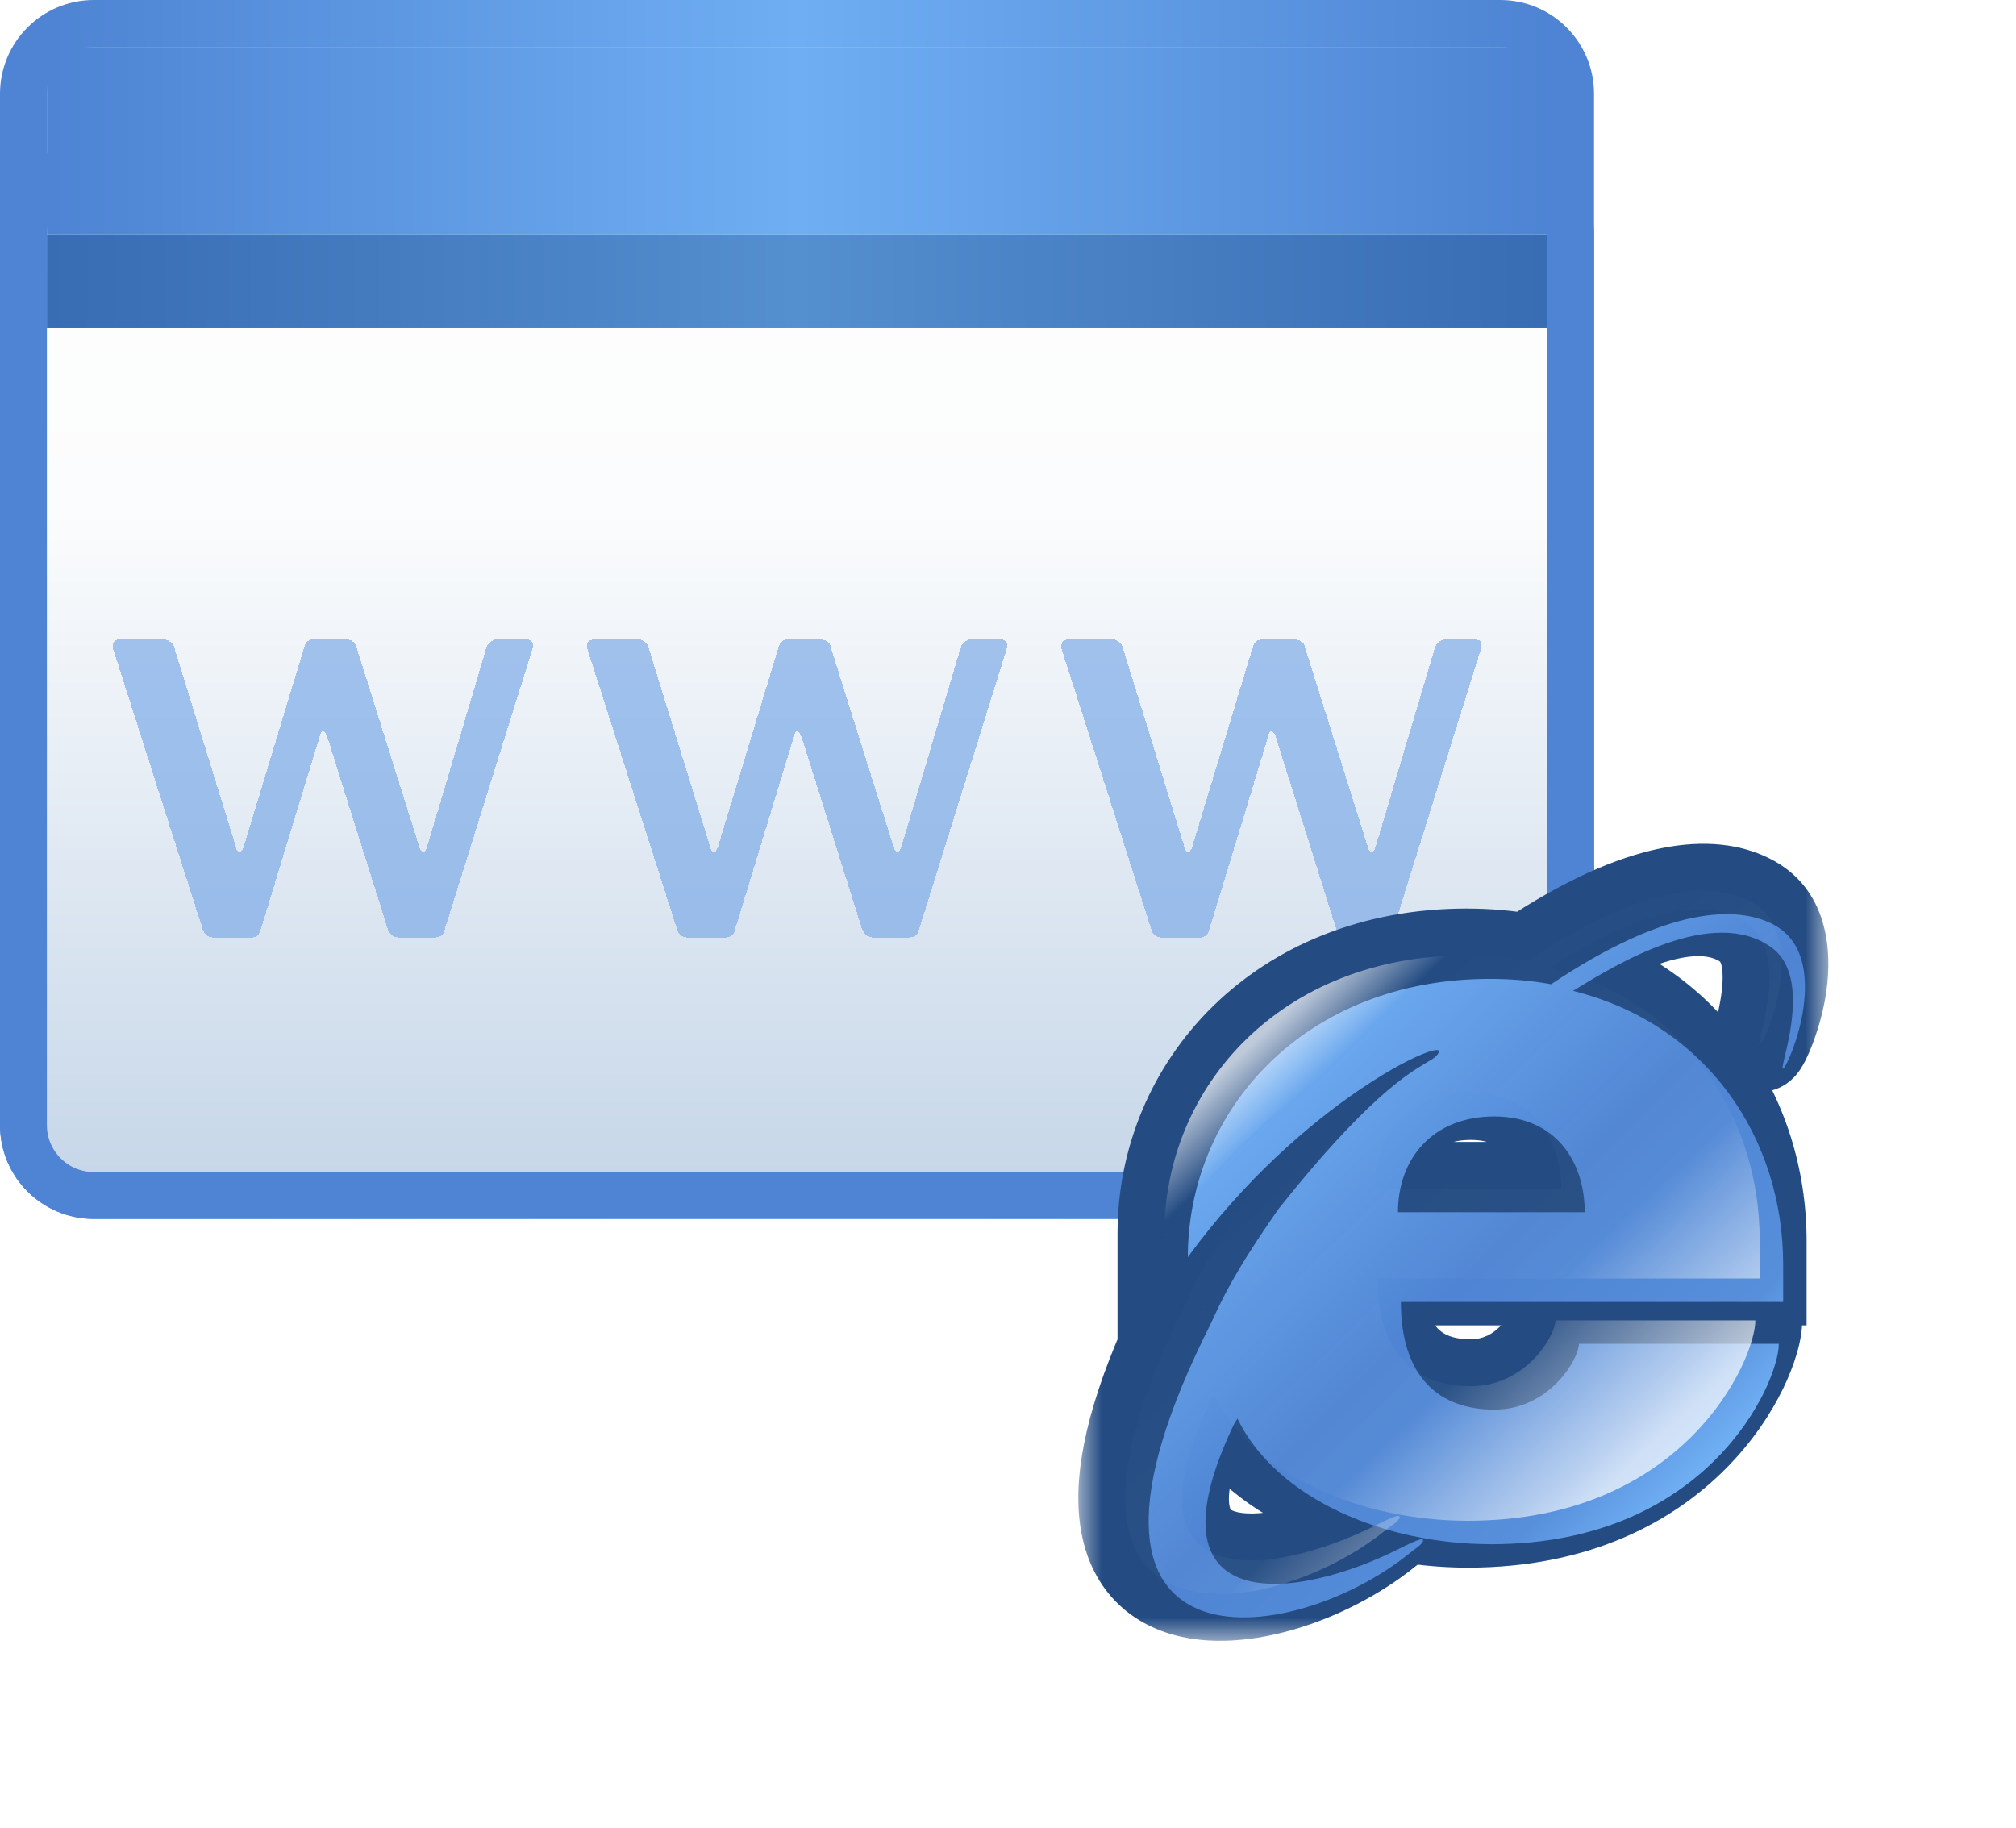 <svg width="43" height="39" viewBox="0 0 43 39" fill="none" xmlns="http://www.w3.org/2000/svg">
<path d="M2 0.5C1.172 0.5 0.5 1.172 0.5 2V24C0.5 24.828 1.172 25.5 2 25.5H32C32.828 25.5 33.5 24.828 33.5 24V2C33.5 1.172 32.828 0.5 32 0.5H2Z" fill="url(#paint0_linear_3_36)" stroke="url(#paint1_linear_3_36)"/>
<path d="M2 3.5C1.172 3.5 0.5 4.172 0.5 5V24C0.5 24.828 1.172 25.5 2 25.5H32C32.828 25.5 33.5 24.828 33.5 24V5C33.5 4.172 32.828 3.5 32 3.5H2Z" fill="url(#paint2_linear_3_36)" stroke="#4E84D3"/>
<rect x="1" y="1" width="32" height="4" fill="url(#paint3_linear_3_36)"/>
<rect x="1" y="5" width="32" height="2" fill="url(#paint4_linear_3_36)"/>
<g filter="url(#filter0_d_3_36)">
<path d="M11.224 12.64C11.288 12.64 11.332 12.66 11.356 12.7C11.38 12.74 11.38 12.788 11.356 12.844L9.484 18.832C9.468 18.896 9.44 18.94 9.4 18.964C9.368 18.988 9.316 19 9.244 19H8.548C8.404 19 8.312 18.94 8.272 18.82L6.976 14.704C6.944 14.632 6.912 14.596 6.88 14.596C6.856 14.596 6.836 14.632 6.82 14.704L5.56 18.832C5.544 18.896 5.516 18.94 5.476 18.964C5.444 18.988 5.396 19 5.332 19H4.588C4.444 19 4.356 18.94 4.324 18.82L2.416 12.856C2.4 12.792 2.404 12.74 2.428 12.7C2.452 12.66 2.496 12.64 2.56 12.64H3.496C3.544 12.64 3.588 12.656 3.628 12.688C3.668 12.712 3.696 12.748 3.712 12.796L5.032 17.068C5.048 17.14 5.072 17.176 5.104 17.176C5.144 17.176 5.176 17.136 5.2 17.056L6.496 12.784C6.512 12.736 6.536 12.7 6.568 12.676C6.6 12.652 6.644 12.64 6.7 12.64H7.396C7.444 12.64 7.488 12.656 7.528 12.688C7.568 12.712 7.592 12.748 7.6 12.796L8.944 17.068C8.968 17.14 8.996 17.176 9.028 17.176C9.06 17.176 9.088 17.136 9.112 17.056L10.384 12.784C10.408 12.744 10.436 12.712 10.468 12.688C10.508 12.656 10.556 12.64 10.612 12.64H11.224ZM21.34 12.64C21.404 12.64 21.448 12.66 21.472 12.7C21.496 12.74 21.496 12.788 21.472 12.844L19.6 18.832C19.584 18.896 19.556 18.94 19.516 18.964C19.484 18.988 19.432 19 19.36 19H18.664C18.52 19 18.428 18.94 18.388 18.82L17.092 14.704C17.06 14.632 17.028 14.596 16.996 14.596C16.972 14.596 16.952 14.632 16.936 14.704L15.676 18.832C15.66 18.896 15.632 18.94 15.592 18.964C15.56 18.988 15.512 19 15.448 19H14.704C14.56 19 14.472 18.94 14.44 18.82L12.532 12.856C12.516 12.792 12.52 12.74 12.544 12.7C12.568 12.66 12.612 12.64 12.676 12.64H13.612C13.66 12.64 13.704 12.656 13.744 12.688C13.784 12.712 13.812 12.748 13.828 12.796L15.148 17.068C15.164 17.14 15.188 17.176 15.22 17.176C15.26 17.176 15.292 17.136 15.316 17.056L16.612 12.784C16.628 12.736 16.652 12.7 16.684 12.676C16.716 12.652 16.76 12.64 16.816 12.64H17.512C17.56 12.64 17.604 12.656 17.644 12.688C17.684 12.712 17.708 12.748 17.716 12.796L19.06 17.068C19.084 17.14 19.112 17.176 19.144 17.176C19.176 17.176 19.204 17.136 19.228 17.056L20.5 12.784C20.524 12.744 20.552 12.712 20.584 12.688C20.624 12.656 20.672 12.64 20.728 12.64H21.34ZM31.455 12.64C31.519 12.64 31.563 12.66 31.587 12.7C31.611 12.74 31.611 12.788 31.587 12.844L29.715 18.832C29.699 18.896 29.671 18.94 29.631 18.964C29.599 18.988 29.547 19 29.475 19H28.779C28.635 19 28.543 18.94 28.503 18.82L27.207 14.704C27.175 14.632 27.143 14.596 27.111 14.596C27.087 14.596 27.067 14.632 27.051 14.704L25.791 18.832C25.775 18.896 25.747 18.94 25.707 18.964C25.675 18.988 25.627 19 25.563 19H24.819C24.675 19 24.587 18.94 24.555 18.82L22.647 12.856C22.631 12.792 22.635 12.74 22.659 12.7C22.683 12.66 22.727 12.64 22.791 12.64H23.727C23.775 12.64 23.819 12.656 23.859 12.688C23.899 12.712 23.927 12.748 23.943 12.796L25.263 17.068C25.279 17.14 25.303 17.176 25.335 17.176C25.375 17.176 25.407 17.136 25.431 17.056L26.727 12.784C26.743 12.736 26.767 12.7 26.799 12.676C26.831 12.652 26.875 12.64 26.931 12.64H27.627C27.675 12.64 27.719 12.656 27.759 12.688C27.799 12.712 27.823 12.748 27.831 12.796L29.175 17.068C29.199 17.14 29.227 17.176 29.259 17.176C29.291 17.176 29.319 17.136 29.343 17.056L30.615 12.784C30.639 12.744 30.667 12.712 30.699 12.688C30.739 12.656 30.787 12.64 30.843 12.64H31.455Z" fill="#7CAAE6" fill-opacity="0.69" shape-rendering="crispEdges"/>
</g>
<rect x="28" y="22" width="4" height="3" fill="white"/>
<mask id="path-7-outside-1_3_36" maskUnits="userSpaceOnUse" x="23" y="17" width="16" height="18" fill="black">
<rect fill="white" x="23" y="17" width="16" height="18"/>
<path fill-rule="evenodd" clip-rule="evenodd" d="M31.372 29.568C32.554 29.568 33.177 28.483 33.177 28.164H37.441C37.441 28.994 35.936 32.439 31.309 32.439C29.038 32.439 26.734 31.482 25.894 29.759L25.832 29.855C23.84 34.002 27.077 33.715 29.473 32.471C29.49 32.463 29.51 32.454 29.531 32.444C29.651 32.388 29.82 32.308 29.847 32.343C29.884 32.393 29.753 32.491 29.645 32.57C29.616 32.592 29.588 32.613 29.567 32.63C27.075 34.657 21.436 35.427 25.334 27.718L25.335 27.714C25.574 27.194 25.834 26.63 26.766 25.293C28.641 22.931 29.532 22.401 29.927 22.166C30.076 22.078 30.155 22.031 30.189 21.943C30.314 21.624 27.264 22.996 24.836 26.314C24.836 23.188 27.326 20.38 31.278 20.38C31.736 20.38 32.173 20.419 32.585 20.494C35.138 18.785 36.569 18.85 37.285 19.2C38.654 19.87 37.658 22.23 37.534 22.294C37.504 22.31 37.528 22.208 37.569 22.035C37.699 21.488 37.997 20.227 37.285 19.71C36.04 18.808 33.965 20.077 33.113 20.598C33.092 20.611 33.072 20.623 33.052 20.636C35.931 21.355 37.534 23.799 37.534 26.473V27.271H29.38C29.38 28.866 30.189 29.568 31.372 29.568ZM33.301 25.357C33.301 24.272 32.679 23.315 31.372 23.315C30.064 23.315 29.318 24.208 29.318 25.357H33.301Z"/>
</mask>
<path d="M33.177 28.164V27.164H32.177V28.164H33.177ZM37.441 28.164H38.441V27.164H37.441V28.164ZM25.894 29.759L26.793 29.321L26.019 27.734L25.056 29.214L25.894 29.759ZM25.832 29.855L24.994 29.31L24.958 29.364L24.93 29.422L25.832 29.855ZM29.473 32.471L29.059 31.561L29.035 31.572L29.012 31.583L29.473 32.471ZM29.531 32.444L29.105 31.539L29.105 31.539L29.531 32.444ZM29.847 32.343L30.647 31.744L30.647 31.744L29.847 32.343ZM29.645 32.57L30.241 33.374L30.241 33.374L29.645 32.57ZM29.567 32.63L28.936 31.855L28.936 31.855L29.567 32.63ZM25.334 27.718L26.226 28.169L26.235 28.152L26.242 28.135L25.334 27.718ZM25.335 27.714L26.244 28.132L26.244 28.132L25.335 27.714ZM26.766 25.293L25.982 24.671L25.963 24.696L25.945 24.721L26.766 25.293ZM29.927 22.166L30.438 23.026L30.438 23.026L29.927 22.166ZM30.189 21.943L29.257 21.58L29.257 21.58L30.189 21.943ZM24.836 26.314H23.836V29.374L25.643 26.904L24.836 26.314ZM31.278 20.38L31.278 21.38L31.278 21.38L31.278 20.38ZM32.585 20.494L32.408 21.478L32.806 21.55L33.142 21.325L32.585 20.494ZM37.285 19.2L37.724 18.302L37.724 18.302L37.285 19.2ZM37.534 22.294L37.078 21.404L37.078 21.404L37.534 22.294ZM37.569 22.035L36.596 21.805L36.596 21.805L37.569 22.035ZM37.285 19.71L36.698 20.52L36.698 20.52L37.285 19.71ZM33.113 20.598L32.591 19.745L32.591 19.745L33.113 20.598ZM33.052 20.636L32.531 19.782L30.493 21.027L32.81 21.606L33.052 20.636ZM37.534 27.271V28.271H38.534V27.271H37.534ZM29.38 27.271V26.271H28.38V27.271H29.38ZM33.301 25.357V26.357H34.301V25.357H33.301ZM29.318 25.357H28.318V26.357H29.318V25.357ZM32.177 28.164C32.177 28.106 32.183 28.065 32.187 28.046C32.191 28.024 32.195 28.012 32.196 28.01C32.197 28.007 32.192 28.023 32.175 28.054C32.142 28.116 32.084 28.203 32.002 28.287C31.84 28.454 31.633 28.568 31.372 28.568V30.568C32.293 30.568 32.989 30.14 33.434 29.684C33.654 29.458 33.826 29.213 33.947 28.983C34.048 28.789 34.177 28.487 34.177 28.164H32.177ZM37.441 27.164H33.177V29.164H37.441V27.164ZM31.309 33.439C33.898 33.439 35.685 32.465 36.821 31.316C37.381 30.75 37.775 30.15 38.033 29.619C38.275 29.119 38.441 28.59 38.441 28.164H36.441C36.441 28.154 36.418 28.366 36.233 28.745C36.065 29.093 35.794 29.51 35.399 29.91C34.627 30.691 33.347 31.439 31.309 31.439V33.439ZM24.995 30.198C26.077 32.415 28.858 33.439 31.309 33.439V31.439C29.217 31.439 27.392 30.549 26.793 29.321L24.995 30.198ZM26.67 30.4L26.733 30.305L25.056 29.214L24.994 29.31L26.67 30.4ZM29.012 31.583C28.475 31.862 27.904 32.08 27.394 32.195C26.858 32.315 26.503 32.297 26.328 32.237C26.291 32.225 26.27 32.213 26.26 32.207C26.255 32.204 26.253 32.202 26.252 32.2C26.25 32.199 26.25 32.199 26.25 32.199C26.25 32.198 26.249 32.197 26.247 32.195C26.246 32.193 26.243 32.188 26.24 32.18C26.234 32.164 26.224 32.132 26.217 32.076C26.188 31.82 26.263 31.268 26.733 30.288L24.93 29.422C24.405 30.515 24.137 31.483 24.23 32.301C24.279 32.731 24.429 33.133 24.704 33.468C24.977 33.801 25.328 34.01 25.686 34.132C26.37 34.364 27.15 34.299 27.833 34.146C28.541 33.987 29.273 33.702 29.934 33.358L29.012 31.583ZM29.105 31.539C29.082 31.55 29.069 31.556 29.059 31.561L29.887 33.381C29.911 33.37 29.937 33.358 29.956 33.349L29.105 31.539ZM30.647 31.744C30.424 31.446 30.121 31.367 29.976 31.346C29.827 31.324 29.706 31.339 29.647 31.348C29.525 31.368 29.423 31.404 29.375 31.422C29.267 31.462 29.154 31.516 29.105 31.539L29.956 33.349C29.988 33.334 30.012 33.323 30.036 33.312C30.047 33.307 30.056 33.303 30.063 33.3C30.07 33.297 30.073 33.296 30.072 33.297C30.072 33.297 30.07 33.297 30.067 33.299C30.063 33.3 30.058 33.301 30.05 33.304C30.038 33.307 30.005 33.317 29.959 33.324C29.922 33.33 29.819 33.344 29.684 33.324C29.554 33.305 29.262 33.232 29.046 32.942L30.647 31.744ZM30.241 33.374C30.277 33.347 30.398 33.26 30.499 33.161C30.543 33.119 30.656 33.005 30.741 32.836C30.829 32.659 30.982 32.192 30.647 31.744L29.046 32.942C28.908 32.758 28.848 32.542 28.854 32.337C28.859 32.153 28.915 32.015 28.952 31.941C29.019 31.807 29.1 31.732 29.102 31.73C29.119 31.713 29.121 31.714 29.05 31.767L30.241 33.374ZM30.198 33.406C30.195 33.408 30.197 33.406 30.206 33.4C30.215 33.393 30.225 33.385 30.241 33.374L29.05 31.767C29.026 31.784 28.979 31.82 28.936 31.855L30.198 33.406ZM24.442 27.266C23.441 29.246 22.977 30.819 23.001 32.042C23.013 32.669 23.155 33.241 23.454 33.722C23.758 34.211 24.186 34.545 24.668 34.747C25.588 35.133 26.668 35.028 27.584 34.762C28.527 34.49 29.467 34 30.198 33.406L28.936 31.855C28.42 32.274 27.722 32.641 27.028 32.841C26.309 33.049 25.755 33.034 25.441 32.903C25.305 32.846 25.217 32.769 25.153 32.666C25.084 32.556 25.008 32.356 25 32.003C24.986 31.266 25.278 30.044 26.226 28.169L24.442 27.266ZM24.427 27.297L24.425 27.3L26.242 28.135L26.244 28.132L24.427 27.297ZM25.945 24.721C24.976 26.112 24.688 26.729 24.427 27.297L26.244 28.132C26.461 27.66 26.692 27.148 27.586 25.865L25.945 24.721ZM29.416 21.307C28.899 21.614 27.919 22.232 25.982 24.671L27.549 25.915C29.362 23.63 30.165 23.188 30.438 23.026L29.416 21.307ZM29.257 21.58C29.287 21.504 29.328 21.436 29.375 21.377C29.419 21.321 29.46 21.286 29.48 21.27C29.499 21.256 29.508 21.251 29.493 21.261C29.477 21.27 29.457 21.283 29.416 21.307L30.438 23.026C30.491 22.995 30.615 22.923 30.722 22.838C30.858 22.731 31.021 22.563 31.121 22.307L29.257 21.58ZM25.643 26.904C26.78 25.351 28.062 24.254 29.034 23.59C29.522 23.257 29.914 23.045 30.151 22.94C30.286 22.88 30.314 22.88 30.268 22.888C30.251 22.891 30.206 22.898 30.144 22.898C30.093 22.898 29.956 22.895 29.793 22.827C29.607 22.75 29.353 22.57 29.242 22.231C29.143 21.931 29.217 21.683 29.257 21.58L31.121 22.307C31.169 22.184 31.245 21.919 31.141 21.606C31.026 21.254 30.761 21.064 30.559 20.98C30.38 20.905 30.221 20.898 30.143 20.898C30.053 20.898 29.976 20.909 29.921 20.919C29.722 20.954 29.514 21.035 29.342 21.111C28.967 21.277 28.468 21.555 27.905 21.939C26.776 22.711 25.32 23.959 24.029 25.723L25.643 26.904ZM31.278 19.38C26.794 19.38 23.836 22.615 23.836 26.314H25.836C25.836 23.76 27.858 21.38 31.278 21.38L31.278 19.38ZM32.763 19.51C32.289 19.424 31.794 19.38 31.278 19.38L31.278 21.38C31.679 21.38 32.056 21.415 32.408 21.478L32.763 19.51ZM37.724 18.302C36.529 17.717 34.692 17.88 32.029 19.663L33.142 21.325C35.583 19.691 36.609 19.983 36.846 20.098L37.724 18.302ZM37.99 23.184C38.172 23.091 38.279 22.965 38.305 22.936C38.349 22.885 38.381 22.837 38.402 22.806C38.444 22.742 38.48 22.677 38.507 22.623C38.564 22.51 38.623 22.374 38.677 22.227C38.787 21.932 38.902 21.538 38.96 21.11C39.064 20.353 39.041 18.946 37.724 18.302L36.846 20.098C36.902 20.126 36.934 20.156 36.963 20.251C37.002 20.376 37.015 20.576 36.979 20.839C36.944 21.092 36.872 21.342 36.803 21.53C36.768 21.623 36.739 21.687 36.723 21.718C36.714 21.736 36.717 21.729 36.731 21.706C36.738 21.696 36.758 21.666 36.791 21.628C36.806 21.611 36.904 21.494 37.078 21.404L37.99 23.184ZM36.596 21.805C36.58 21.873 36.553 21.985 36.538 22.073C36.536 22.088 36.507 22.239 36.529 22.413C36.535 22.459 36.574 22.822 36.911 23.084C37.366 23.439 37.843 23.259 37.99 23.184L37.078 21.404C37.217 21.333 37.688 21.154 38.14 21.506C38.472 21.765 38.508 22.12 38.513 22.156C38.525 22.253 38.519 22.326 38.518 22.346C38.516 22.374 38.512 22.393 38.512 22.397C38.511 22.404 38.511 22.399 38.518 22.37C38.524 22.343 38.532 22.311 38.542 22.266L36.596 21.805ZM36.698 20.52C36.655 20.489 36.744 20.509 36.743 20.857C36.742 21.175 36.663 21.521 36.596 21.805L38.542 22.266C38.605 22.003 38.74 21.444 38.743 20.865C38.745 20.317 38.627 19.448 37.872 18.901L36.698 20.52ZM33.635 21.451C34.069 21.186 34.714 20.795 35.378 20.566C36.09 20.32 36.493 20.372 36.698 20.52L37.872 18.901C36.831 18.146 35.575 18.382 34.725 18.675C33.827 18.985 33.009 19.49 32.591 19.745L33.635 21.451ZM33.573 21.489C33.593 21.477 33.614 21.464 33.635 21.451L32.591 19.745C32.57 19.758 32.55 19.77 32.531 19.782L33.573 21.489ZM38.534 26.473C38.534 23.391 36.665 20.508 33.295 19.665L32.81 21.606C35.196 22.202 36.534 24.208 36.534 26.473H38.534ZM38.534 27.271V26.473H36.534V27.271H38.534ZM29.38 28.271H37.534V26.271H29.38V28.271ZM31.372 28.568C30.978 28.568 30.776 28.456 30.663 28.335C30.541 28.204 30.38 27.91 30.38 27.271H28.38C28.38 28.227 28.623 29.081 29.201 29.7C29.789 30.329 30.582 30.568 31.372 30.568V28.568ZM31.372 24.315C31.759 24.315 31.953 24.445 32.065 24.577C32.197 24.732 32.301 24.995 32.301 25.357H34.301C34.301 24.634 34.094 23.876 33.588 23.281C33.062 22.663 32.291 22.315 31.372 22.315V24.315ZM30.318 25.357C30.318 24.999 30.432 24.749 30.578 24.596C30.717 24.45 30.957 24.315 31.372 24.315V22.315C30.48 22.315 29.693 22.627 29.131 23.215C28.577 23.796 28.318 24.567 28.318 25.357H30.318ZM33.301 24.357H29.318V26.357H33.301V24.357Z" fill="#244C83" mask="url(#path-7-outside-1_3_36)"/>
<g filter="url(#filter1_di_3_36)">
<path fill-rule="evenodd" clip-rule="evenodd" d="M31.372 29.568C32.554 29.568 33.177 28.483 33.177 28.164H37.441C37.441 28.994 35.936 32.439 31.309 32.439C29.038 32.439 26.734 31.482 25.894 29.759L25.832 29.855C23.84 34.002 27.077 33.715 29.473 32.471C29.49 32.463 29.51 32.454 29.531 32.444C29.651 32.388 29.82 32.308 29.847 32.343C29.884 32.393 29.753 32.491 29.645 32.57C29.616 32.592 29.588 32.613 29.567 32.63C27.075 34.657 21.436 35.427 25.334 27.718L25.335 27.714C25.574 27.194 25.834 26.63 26.766 25.293C28.641 22.931 29.532 22.401 29.927 22.166C30.076 22.078 30.155 22.031 30.189 21.943C30.314 21.624 27.264 22.996 24.836 26.314C24.836 23.188 27.326 20.38 31.278 20.38C31.736 20.38 32.173 20.419 32.585 20.494C35.138 18.785 36.569 18.85 37.285 19.2C38.654 19.87 37.658 22.23 37.534 22.294C37.504 22.31 37.528 22.208 37.569 22.035C37.699 21.488 37.997 20.227 37.285 19.71C36.04 18.808 33.965 20.077 33.113 20.598C33.092 20.611 33.072 20.623 33.052 20.636C35.931 21.355 37.534 23.799 37.534 26.473V27.271H29.38C29.38 28.866 30.189 29.568 31.372 29.568ZM33.301 25.357C33.301 24.272 32.679 23.315 31.372 23.315C30.064 23.315 29.318 24.208 29.318 25.357H33.301Z" fill="url(#paint5_linear_3_36)"/>
</g>
<path fill-rule="evenodd" clip-rule="evenodd" d="M31.372 29.568C32.554 29.568 33.177 28.483 33.177 28.164H37.441C37.441 28.994 35.936 32.439 31.309 32.439C29.038 32.439 26.734 31.482 25.894 29.759L25.832 29.855C23.84 34.002 27.077 33.715 29.473 32.471C29.49 32.463 29.51 32.454 29.531 32.444C29.651 32.388 29.82 32.308 29.847 32.343C29.884 32.393 29.753 32.491 29.645 32.57C29.616 32.592 29.588 32.613 29.567 32.63C27.075 34.657 21.436 35.427 25.334 27.718L25.335 27.714C25.574 27.194 25.834 26.63 26.766 25.293C28.641 22.931 29.532 22.401 29.927 22.166C30.076 22.078 30.155 22.031 30.189 21.943C30.314 21.624 27.264 22.996 24.836 26.314C24.836 23.188 27.326 20.38 31.278 20.38C31.736 20.38 32.173 20.419 32.585 20.494C35.138 18.785 36.569 18.85 37.285 19.2C38.654 19.87 37.658 22.23 37.534 22.294C37.504 22.31 37.528 22.208 37.569 22.035C37.699 21.488 37.997 20.227 37.285 19.71C36.04 18.808 33.965 20.077 33.113 20.598C33.092 20.611 33.072 20.623 33.052 20.636C35.931 21.355 37.534 23.799 37.534 26.473V27.271H29.38C29.38 28.866 30.189 29.568 31.372 29.568ZM33.301 25.357C33.301 24.272 32.679 23.315 31.372 23.315C30.064 23.315 29.318 24.208 29.318 25.357H33.301Z" fill="url(#paint6_linear_3_36)" fill-opacity="0.7" style="mix-blend-mode:overlay"/>
<defs>
<filter id="filter0_d_3_36" x="1.392" y="12.64" width="31.231" height="8.36" filterUnits="userSpaceOnUse" color-interpolation-filters="sRGB">
<feFlood flood-opacity="0" result="BackgroundImageFix"/>
<feColorMatrix in="SourceAlpha" type="matrix" values="0 0 0 0 0 0 0 0 0 0 0 0 0 0 0 0 0 0 127 0" result="hardAlpha"/>
<feOffset dy="1"/>
<feGaussianBlur stdDeviation="0.5"/>
<feComposite in2="hardAlpha" operator="out"/>
<feColorMatrix type="matrix" values="0 0 0 0 0.306 0 0 0 0 0.518 0 0 0 0 0.827 0 0 0 0.2 0"/>
<feBlend mode="normal" in2="BackgroundImageFix" result="effect1_dropShadow_3_36"/>
<feBlend mode="normal" in="SourceGraphic" in2="effect1_dropShadow_3_36" result="shape"/>
</filter>
<filter id="filter1_di_3_36" x="21" y="16" width="22" height="23" filterUnits="userSpaceOnUse" color-interpolation-filters="sRGB">
<feFlood flood-opacity="0" result="BackgroundImageFix"/>
<feColorMatrix in="SourceAlpha" type="matrix" values="0 0 0 0 0 0 0 0 0 0 0 0 0 0 0 0 0 0 127 0" result="hardAlpha"/>
<feOffset dx="1" dy="1"/>
<feGaussianBlur stdDeviation="2"/>
<feComposite in2="hardAlpha" operator="out"/>
<feColorMatrix type="matrix" values="0 0 0 0 0.34 0 0 0 0 0.561 0 0 0 0 0.86 0 0 0 0.6 0"/>
<feBlend mode="normal" in2="BackgroundImageFix" result="effect1_dropShadow_3_36"/>
<feBlend mode="normal" in="SourceGraphic" in2="effect1_dropShadow_3_36" result="shape"/>
<feColorMatrix in="SourceAlpha" type="matrix" values="0 0 0 0 0 0 0 0 0 0 0 0 0 0 0 0 0 0 127 0" result="hardAlpha"/>
<feOffset dx="-0.5" dy="-0.5"/>
<feGaussianBlur stdDeviation="0.75"/>
<feComposite in2="hardAlpha" operator="arithmetic" k2="-1" k3="1"/>
<feColorMatrix type="matrix" values="0 0 0 0 1 0 0 0 0 1 0 0 0 0 1 0 0 0 1 0"/>
<feBlend mode="normal" in2="shape" result="effect2_innerShadow_3_36"/>
</filter>
<linearGradient id="paint0_linear_3_36" x1="17" y1="1" x2="17" y2="25" gradientUnits="userSpaceOnUse">
<stop stop-color="#FEFEFE"/>
<stop offset="0.33" stop-color="#FBFCFD"/>
<stop offset="1" stop-color="#C7D7E9"/>
</linearGradient>
<linearGradient id="paint1_linear_3_36" x1="1" y1="13" x2="33" y2="13" gradientUnits="userSpaceOnUse">
<stop stop-color="#4E84D3"/>
<stop offset="0.5" stop-color="#6FAEF3"/>
<stop offset="1" stop-color="#4E84D3"/>
</linearGradient>
<linearGradient id="paint2_linear_3_36" x1="17" y1="4" x2="17" y2="25" gradientUnits="userSpaceOnUse">
<stop stop-color="#FEFEFE"/>
<stop offset="0.33" stop-color="#FBFCFD"/>
<stop offset="1" stop-color="#C7D7E9"/>
</linearGradient>
<linearGradient id="paint3_linear_3_36" x1="1" y1="3" x2="33" y2="3" gradientUnits="userSpaceOnUse">
<stop stop-color="#4E84D3"/>
<stop offset="0.5" stop-color="#6FAEF3"/>
<stop offset="1" stop-color="#4E84D3"/>
</linearGradient>
<linearGradient id="paint4_linear_3_36" x1="1" y1="6" x2="33" y2="6" gradientUnits="userSpaceOnUse">
<stop stop-color="#386CB3"/>
<stop offset="0.5" stop-color="#548FCF"/>
<stop offset="1" stop-color="#386CB3"/>
</linearGradient>
<linearGradient id="paint5_linear_3_36" x1="35.324" y1="31.227" x2="26.28" y2="22.221" gradientUnits="userSpaceOnUse">
<stop stop-color="#6FAEF3"/>
<stop offset="0.132" stop-color="#578FDB"/>
<stop offset="0.5" stop-color="#4E84D3"/>
<stop offset="1" stop-color="#6FAEF3"/>
</linearGradient>
<linearGradient id="paint6_linear_3_36" x1="35.5" y1="31" x2="27" y2="22" gradientUnits="userSpaceOnUse">
<stop offset="0.024" stop-color="white"/>
<stop offset="0.34" stop-color="white" stop-opacity="0.047"/>
<stop offset="0.88" stop-color="white" stop-opacity="0"/>
<stop offset="1" stop-color="white"/>
</linearGradient>
</defs>
</svg>
